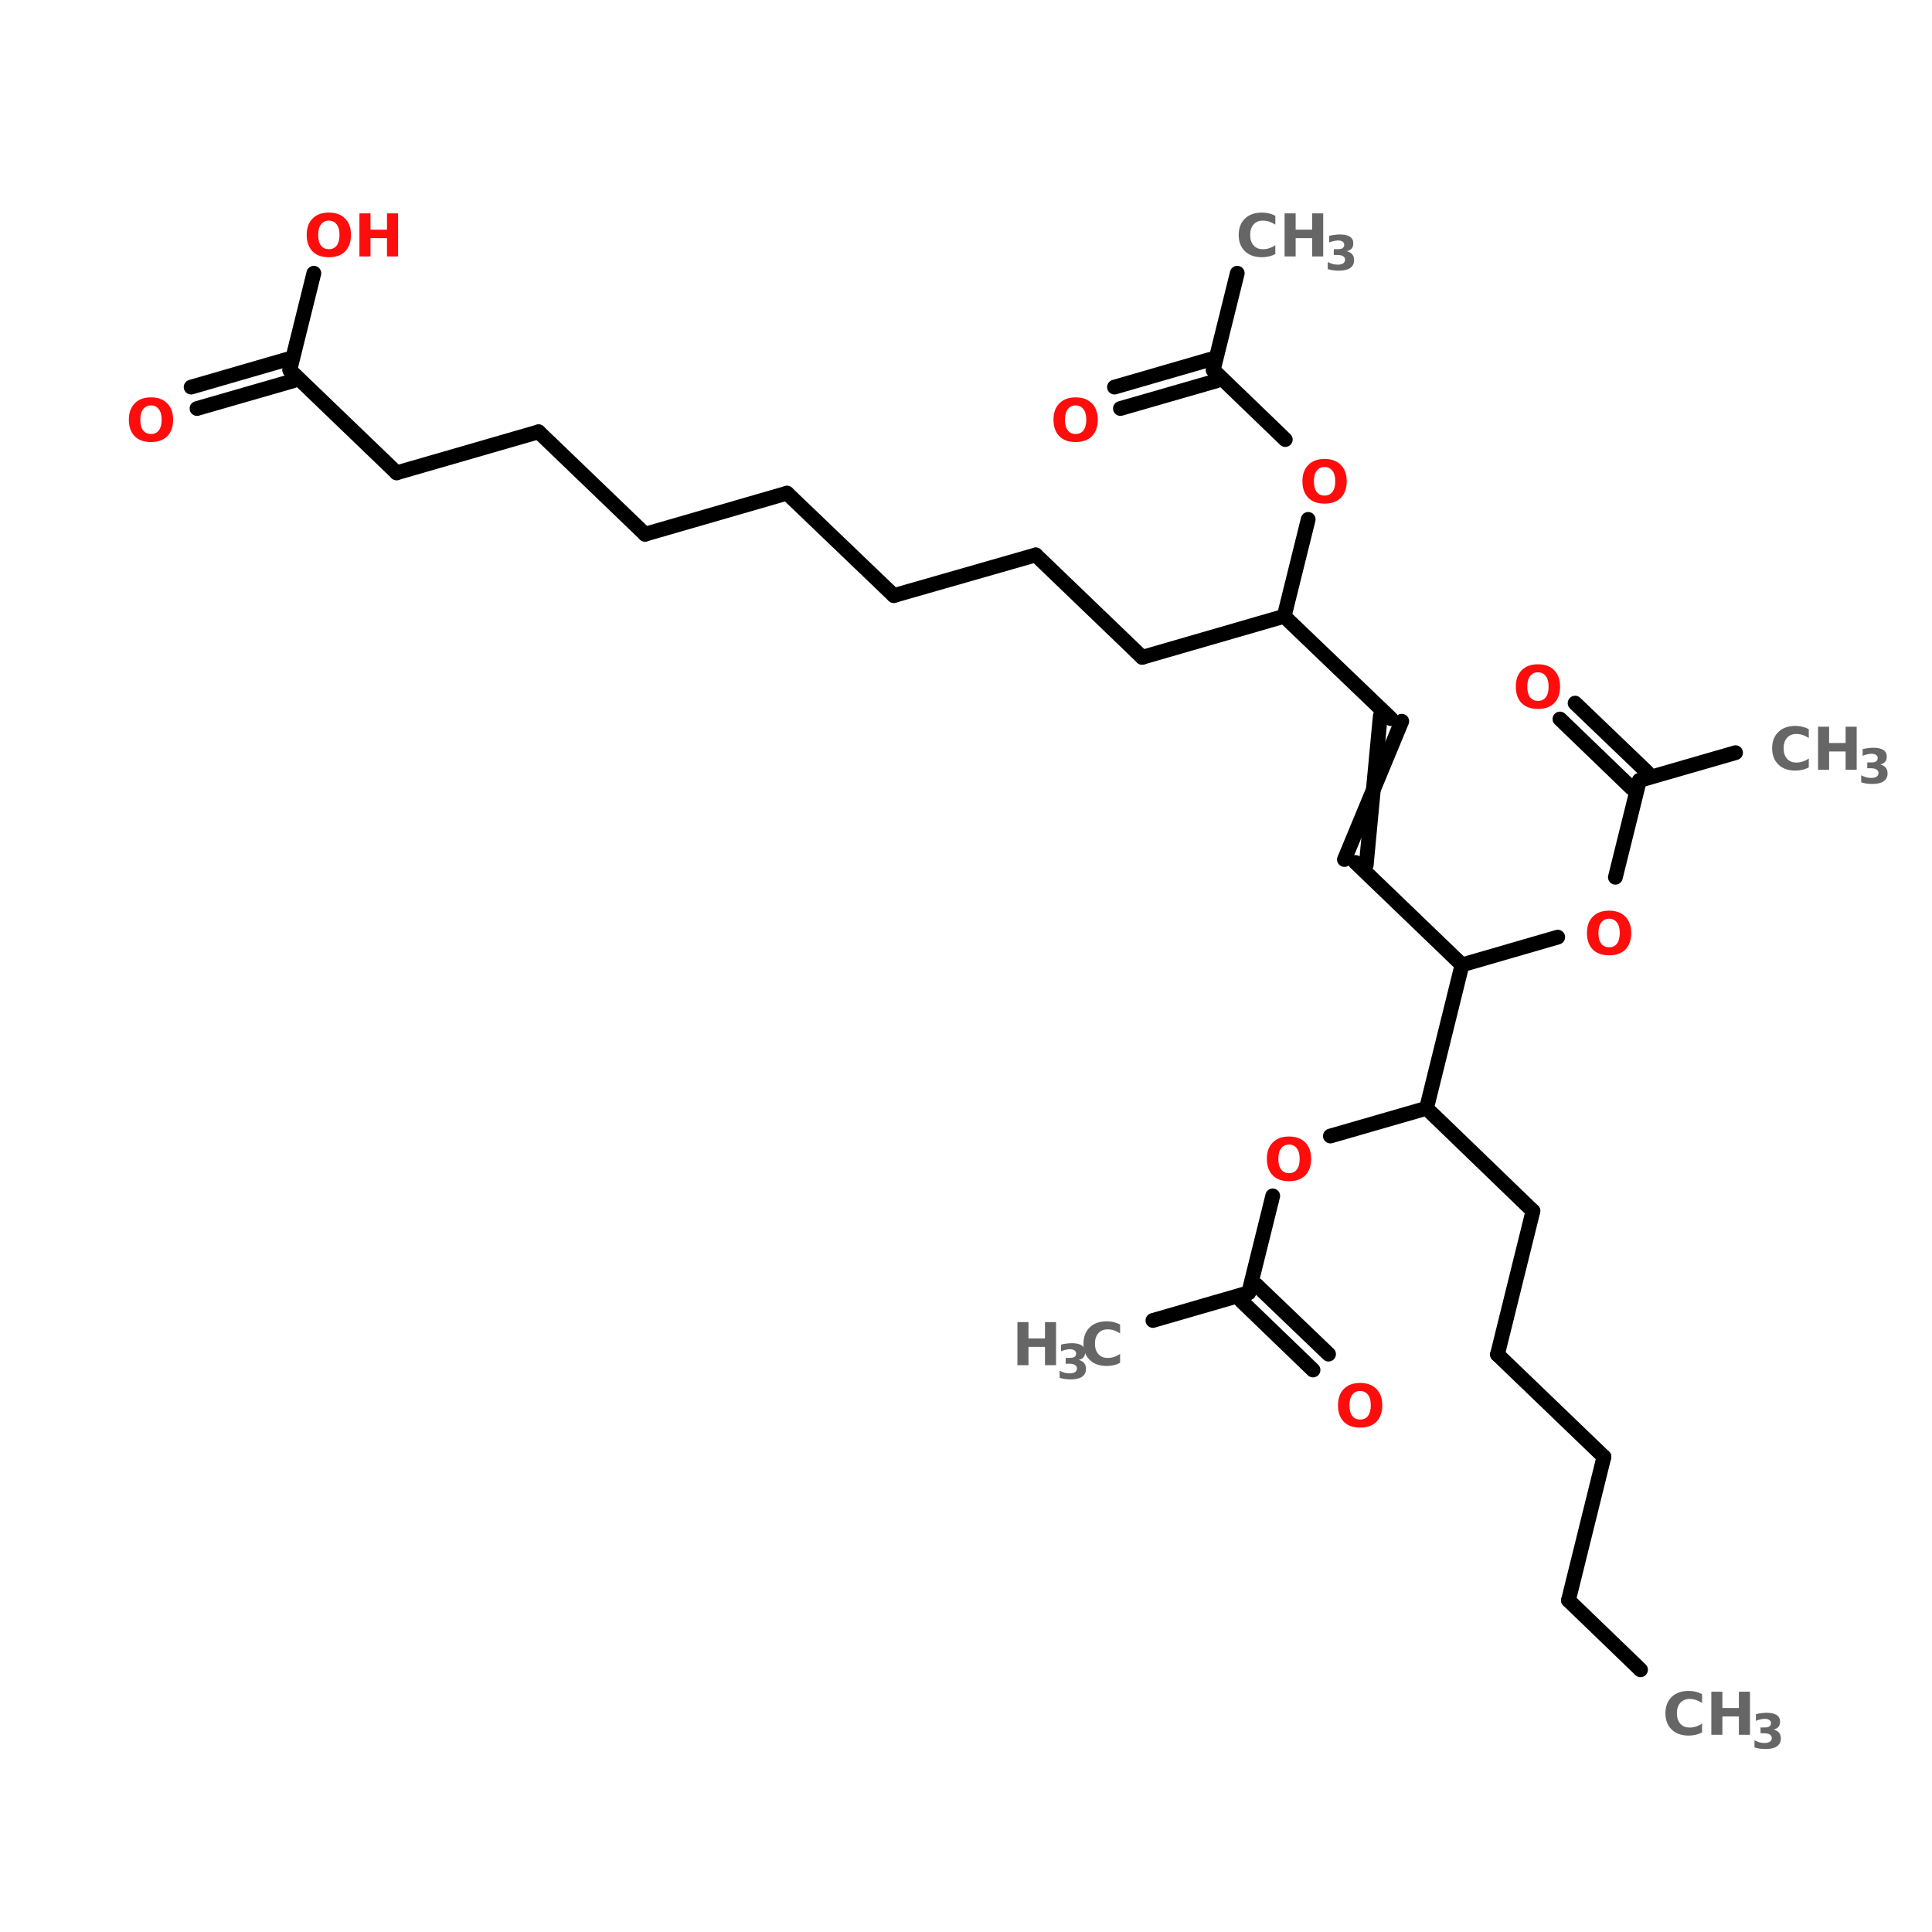 <?xml version="1.0" encoding="UTF-8"?>
<svg xmlns="http://www.w3.org/2000/svg" xmlns:xlink="http://www.w3.org/1999/xlink" width="150pt" height="150pt" viewBox="0 0 150 150" version="1.1">
<defs>
<g>
<symbol overflow="visible" id="glyph0-0">
<path style="stroke:none;" d="M 0.234 0.812 L 0.234 -3.234 L 2.531 -3.234 L 2.531 0.812 Z M 0.484 0.562 L 2.266 0.562 L 2.266 -2.984 L 0.484 -2.984 Z M 0.484 0.562 "/>
</symbol>
<symbol overflow="visible" id="glyph0-1">
<path style="stroke:none;" d="M 0.422 -3.344 L 1.281 -3.344 L 1.281 -2.078 L 2.562 -2.078 L 2.562 -3.344 L 3.422 -3.344 L 3.422 0 L 2.562 0 L 2.562 -1.422 L 1.281 -1.422 L 1.281 0 L 0.422 0 Z M 0.422 -3.344 "/>
</symbol>
<symbol overflow="visible" id="glyph0-2">
<path style="stroke:none;" d="M 3.078 -0.188 C 2.922 -0.102 2.754 -0.039 2.578 0 C 2.41 0.039 2.234 0.062 2.047 0.062 C 1.484 0.062 1.039 -0.094 0.719 -0.406 C 0.395 -0.719 0.234 -1.141 0.234 -1.672 C 0.234 -2.203 0.395 -2.625 0.719 -2.938 C 1.039 -3.25 1.484 -3.406 2.047 -3.406 C 2.234 -3.406 2.41 -3.383 2.578 -3.344 C 2.754 -3.301 2.922 -3.238 3.078 -3.156 L 3.078 -2.469 C 2.922 -2.57 2.766 -2.648 2.609 -2.703 C 2.453 -2.754 2.285 -2.781 2.109 -2.781 C 1.805 -2.781 1.566 -2.68 1.391 -2.484 C 1.211 -2.285 1.125 -2.016 1.125 -1.672 C 1.125 -1.328 1.211 -1.055 1.391 -0.859 C 1.566 -0.66 1.805 -0.562 2.109 -0.562 C 2.285 -0.562 2.453 -0.586 2.609 -0.641 C 2.766 -0.691 2.922 -0.77 3.078 -0.875 Z M 3.078 -0.188 "/>
</symbol>
<symbol overflow="visible" id="glyph0-3">
<path style="stroke:none;" d="M 1.953 -2.781 C 1.691 -2.781 1.488 -2.68 1.344 -2.484 C 1.195 -2.297 1.125 -2.023 1.125 -1.672 C 1.125 -1.316 1.195 -1.039 1.344 -0.844 C 1.488 -0.656 1.691 -0.562 1.953 -0.562 C 2.211 -0.562 2.414 -0.656 2.562 -0.844 C 2.707 -1.039 2.781 -1.316 2.781 -1.672 C 2.781 -2.023 2.707 -2.297 2.562 -2.484 C 2.414 -2.68 2.211 -2.781 1.953 -2.781 Z M 1.953 -3.406 C 2.492 -3.406 2.914 -3.25 3.219 -2.938 C 3.52 -2.633 3.672 -2.211 3.672 -1.672 C 3.672 -1.129 3.52 -0.703 3.219 -0.391 C 2.914 -0.086 2.492 0.062 1.953 0.062 C 1.41 0.062 0.988 -0.086 0.688 -0.391 C 0.383 -0.703 0.234 -1.129 0.234 -1.672 C 0.234 -2.211 0.383 -2.633 0.688 -2.938 C 0.988 -3.25 1.41 -3.406 1.953 -3.406 Z M 1.953 -3.406 "/>
</symbol>
<symbol overflow="visible" id="glyph1-0">
<path style="stroke:none;" d="M 0.188 0.656 L 0.188 -2.641 L 2.047 -2.641 L 2.047 0.656 Z M 0.391 0.453 L 1.844 0.453 L 1.844 -2.422 L 0.391 -2.422 Z M 0.391 0.453 "/>
</symbol>
<symbol overflow="visible" id="glyph1-1">
<path style="stroke:none;" d="M 1.734 -1.469 C 1.922 -1.414 2.062 -1.332 2.156 -1.219 C 2.25 -1.102 2.297 -0.953 2.297 -0.766 C 2.297 -0.504 2.191 -0.301 1.984 -0.156 C 1.785 -0.02 1.488 0.047 1.094 0.047 C 0.945 0.047 0.801 0.035 0.656 0.016 C 0.52 -0.004 0.383 -0.035 0.25 -0.078 L 0.25 -0.625 C 0.383 -0.562 0.516 -0.508 0.641 -0.469 C 0.766 -0.438 0.891 -0.422 1.016 -0.422 C 1.203 -0.422 1.344 -0.453 1.438 -0.516 C 1.539 -0.586 1.594 -0.68 1.594 -0.797 C 1.594 -0.922 1.539 -1.016 1.438 -1.078 C 1.344 -1.141 1.195 -1.172 1 -1.172 L 0.719 -1.172 L 0.719 -1.625 L 1.016 -1.625 C 1.191 -1.625 1.32 -1.648 1.406 -1.703 C 1.488 -1.766 1.531 -1.852 1.531 -1.969 C 1.531 -2.07 1.488 -2.148 1.406 -2.203 C 1.32 -2.266 1.203 -2.297 1.047 -2.297 C 0.941 -2.297 0.828 -2.281 0.703 -2.25 C 0.586 -2.227 0.473 -2.191 0.359 -2.141 L 0.359 -2.656 C 0.504 -2.695 0.645 -2.723 0.781 -2.734 C 0.914 -2.754 1.051 -2.766 1.188 -2.766 C 1.531 -2.766 1.789 -2.707 1.969 -2.594 C 2.145 -2.477 2.234 -2.305 2.234 -2.078 C 2.234 -1.91 2.191 -1.773 2.109 -1.672 C 2.023 -1.578 1.898 -1.508 1.734 -1.469 Z M 1.734 -1.469 "/>
</symbol>
</g>
</defs>
<g id="surface1">
<path style="fill-rule:nonzero;fill:rgb(0%,0%,0%);fill-opacity:1;stroke-width:4;stroke-linecap:round;stroke-linejoin:miter;stroke:rgb(0%,0%,0%);stroke-opacity:1;stroke-miterlimit:4;" d="M 443.795 430.394 L 424.303 411.595 " transform="matrix(0.287,0,0,0.287,0,6.117)"/>
<path style="fill-rule:nonzero;fill:rgb(0%,0%,0%);fill-opacity:1;stroke-width:4;stroke-linecap:round;stroke-linejoin:miter;stroke:rgb(0%,0%,0%);stroke-opacity:1;stroke-miterlimit:4;" d="M 424.303 411.595 L 433.9 372.802 " transform="matrix(0.287,0,0,0.287,0,6.117)"/>
<path style="fill-rule:nonzero;fill:rgb(0%,0%,0%);fill-opacity:1;stroke-width:4;stroke-linecap:round;stroke-linejoin:miter;stroke:rgb(0%,0%,0%);stroke-opacity:1;stroke-miterlimit:4;" d="M 433.9 372.802 L 405.097 345.101 " transform="matrix(0.287,0,0,0.287,0,6.117)"/>
<path style="fill-rule:nonzero;fill:rgb(0%,0%,0%);fill-opacity:1;stroke-width:4;stroke-linecap:round;stroke-linejoin:miter;stroke:rgb(0%,0%,0%);stroke-opacity:1;stroke-miterlimit:4;" d="M 405.097 345.101 L 414.694 306.294 " transform="matrix(0.287,0,0,0.287,0,6.117)"/>
<path style="fill-rule:nonzero;fill:rgb(0%,0%,0%);fill-opacity:1;stroke-width:4;stroke-linecap:round;stroke-linejoin:miter;stroke:rgb(0%,0%,0%);stroke-opacity:1;stroke-miterlimit:4;" d="M 414.694 306.294 L 385.905 278.498 " transform="matrix(0.287,0,0,0.287,0,6.117)"/>
<path style="fill-rule:nonzero;fill:rgb(0%,0%,0%);fill-opacity:1;stroke-width:4;stroke-linecap:round;stroke-linejoin:miter;stroke:rgb(0%,0%,0%);stroke-opacity:1;stroke-miterlimit:4;" d="M 385.905 278.498 L 395.501 239.705 " transform="matrix(0.287,0,0,0.287,0,6.117)"/>
<path style="fill-rule:nonzero;fill:rgb(0%,0%,0%);fill-opacity:1;stroke-width:4;stroke-linecap:round;stroke-linejoin:miter;stroke:rgb(0%,0%,0%);stroke-opacity:1;stroke-miterlimit:4;" d="M 366.698 212.003 L 395.501 239.705 " transform="matrix(0.287,0,0,0.287,0,6.117)"/>
<path style="fill-rule:nonzero;fill:rgb(0%,0%,0%);fill-opacity:1;stroke-width:4;stroke-linecap:round;stroke-linejoin:miter;stroke:rgb(0%,0%,0%);stroke-opacity:1;stroke-miterlimit:4;" d="M 363.695 211.201 L 379.204 173.795 " transform="matrix(0.287,0,0,0.287,0,6.117)"/>
<path style="fill-rule:nonzero;fill:rgb(0%,0%,0%);fill-opacity:1;stroke-width:4;stroke-linecap:round;stroke-linejoin:miter;stroke:rgb(0%,0%,0%);stroke-opacity:1;stroke-miterlimit:4;" d="M 369.594 212.696 L 373.4 172.395 " transform="matrix(0.287,0,0,0.287,0,6.117)"/>
<path style="fill-rule:nonzero;fill:rgb(0%,0%,0%);fill-opacity:1;stroke-width:4;stroke-linecap:round;stroke-linejoin:miter;stroke:rgb(0%,0%,0%);stroke-opacity:1;stroke-miterlimit:4;" d="M 376.295 173.101 L 347.397 145.4 " transform="matrix(0.287,0,0,0.287,0,6.117)"/>
<path style="fill-rule:nonzero;fill:rgb(0%,0%,0%);fill-opacity:1;stroke-width:4;stroke-linecap:round;stroke-linejoin:miter;stroke:rgb(0%,0%,0%);stroke-opacity:1;stroke-miterlimit:4;" d="M 347.397 145.4 L 308.998 156.505 " transform="matrix(0.287,0,0,0.287,0,6.117)"/>
<path style="fill-rule:nonzero;fill:rgb(0%,0%,0%);fill-opacity:1;stroke-width:4;stroke-linecap:round;stroke-linejoin:miter;stroke:rgb(0%,0%,0%);stroke-opacity:1;stroke-miterlimit:4;" d="M 308.998 156.505 L 280.196 128.803 " transform="matrix(0.287,0,0,0.287,0,6.117)"/>
<path style="fill-rule:nonzero;fill:rgb(0%,0%,0%);fill-opacity:1;stroke-width:4;stroke-linecap:round;stroke-linejoin:miter;stroke:rgb(0%,0%,0%);stroke-opacity:1;stroke-miterlimit:4;" d="M 280.196 128.803 L 241.797 139.8 " transform="matrix(0.287,0,0,0.287,0,6.117)"/>
<path style="fill-rule:nonzero;fill:rgb(0%,0%,0%);fill-opacity:1;stroke-width:4;stroke-linecap:round;stroke-linejoin:miter;stroke:rgb(0%,0%,0%);stroke-opacity:1;stroke-miterlimit:4;" d="M 241.797 139.8 L 212.899 112.098 " transform="matrix(0.287,0,0,0.287,0,6.117)"/>
<path style="fill-rule:nonzero;fill:rgb(0%,0%,0%);fill-opacity:1;stroke-width:4;stroke-linecap:round;stroke-linejoin:miter;stroke:rgb(0%,0%,0%);stroke-opacity:1;stroke-miterlimit:4;" d="M 212.899 112.098 L 174.501 123.203 " transform="matrix(0.287,0,0,0.287,0,6.117)"/>
<path style="fill-rule:nonzero;fill:rgb(0%,0%,0%);fill-opacity:1;stroke-width:4;stroke-linecap:round;stroke-linejoin:miter;stroke:rgb(0%,0%,0%);stroke-opacity:1;stroke-miterlimit:4;" d="M 174.501 123.203 L 145.698 95.502 " transform="matrix(0.287,0,0,0.287,0,6.117)"/>
<path style="fill-rule:nonzero;fill:rgb(0%,0%,0%);fill-opacity:1;stroke-width:4;stroke-linecap:round;stroke-linejoin:miter;stroke:rgb(0%,0%,0%);stroke-opacity:1;stroke-miterlimit:4;" d="M 145.698 95.502 L 107.299 106.593 " transform="matrix(0.287,0,0,0.287,0,6.117)"/>
<path style="fill-rule:nonzero;fill:rgb(0%,0%,0%);fill-opacity:1;stroke-width:4;stroke-linecap:round;stroke-linejoin:miter;stroke:rgb(0%,0%,0%);stroke-opacity:1;stroke-miterlimit:4;" d="M 107.299 106.593 L 78.402 78.797 " transform="matrix(0.287,0,0,0.287,0,6.117)"/>
<path style="fill-rule:nonzero;fill:rgb(0%,0%,0%);fill-opacity:1;stroke-width:4;stroke-linecap:round;stroke-linejoin:miter;stroke:rgb(0%,0%,0%);stroke-opacity:1;stroke-miterlimit:4;" d="M 79.299 81.705 L 53.296 89.195 " transform="matrix(0.287,0,0,0.287,0,6.117)"/>
<path style="fill-rule:nonzero;fill:rgb(0%,0%,0%);fill-opacity:1;stroke-width:4;stroke-linecap:round;stroke-linejoin:miter;stroke:rgb(0%,0%,0%);stroke-opacity:1;stroke-miterlimit:4;" d="M 77.6 75.901 L 51.706 83.404 " transform="matrix(0.287,0,0,0.287,0,6.117)"/>
<path style="fill-rule:nonzero;fill:rgb(0%,0%,0%);fill-opacity:1;stroke-width:4;stroke-linecap:round;stroke-linejoin:miter;stroke:rgb(0%,0%,0%);stroke-opacity:1;stroke-miterlimit:4;" d="M 78.402 78.797 L 84.899 52.604 " transform="matrix(0.287,0,0,0.287,0,6.117)"/>
<path style="fill-rule:nonzero;fill:rgb(0%,0%,0%);fill-opacity:1;stroke-width:4;stroke-linecap:round;stroke-linejoin:miter;stroke:rgb(0%,0%,0%);stroke-opacity:1;stroke-miterlimit:4;" d="M 347.397 145.4 L 353.894 119.193 " transform="matrix(0.287,0,0,0.287,0,6.117)"/>
<path style="fill-rule:nonzero;fill:rgb(0%,0%,0%);fill-opacity:1;stroke-width:4;stroke-linecap:round;stroke-linejoin:miter;stroke:rgb(0%,0%,0%);stroke-opacity:1;stroke-miterlimit:4;" d="M 347.696 97.595 L 328.205 78.797 " transform="matrix(0.287,0,0,0.287,0,6.117)"/>
<path style="fill-rule:nonzero;fill:rgb(0%,0%,0%);fill-opacity:1;stroke-width:4;stroke-linecap:round;stroke-linejoin:miter;stroke:rgb(0%,0%,0%);stroke-opacity:1;stroke-miterlimit:4;" d="M 329.102 81.705 L 303.099 89.195 " transform="matrix(0.287,0,0,0.287,0,6.117)"/>
<path style="fill-rule:nonzero;fill:rgb(0%,0%,0%);fill-opacity:1;stroke-width:4;stroke-linecap:round;stroke-linejoin:miter;stroke:rgb(0%,0%,0%);stroke-opacity:1;stroke-miterlimit:4;" d="M 327.403 75.901 L 301.495 83.404 " transform="matrix(0.287,0,0,0.287,0,6.117)"/>
<path style="fill-rule:nonzero;fill:rgb(0%,0%,0%);fill-opacity:1;stroke-width:4;stroke-linecap:round;stroke-linejoin:miter;stroke:rgb(0%,0%,0%);stroke-opacity:1;stroke-miterlimit:4;" d="M 328.205 78.797 L 334.702 52.604 " transform="matrix(0.287,0,0,0.287,0,6.117)"/>
<path style="fill-rule:nonzero;fill:rgb(0%,0%,0%);fill-opacity:1;stroke-width:4;stroke-linecap:round;stroke-linejoin:miter;stroke:rgb(0%,0%,0%);stroke-opacity:1;stroke-miterlimit:4;" d="M 395.501 239.705 L 421.395 232.202 " transform="matrix(0.287,0,0,0.287,0,6.117)"/>
<path style="fill-rule:nonzero;fill:rgb(0%,0%,0%);fill-opacity:1;stroke-width:4;stroke-linecap:round;stroke-linejoin:miter;stroke:rgb(0%,0%,0%);stroke-opacity:1;stroke-miterlimit:4;" d="M 436.999 215.999 L 443.496 189.807 " transform="matrix(0.287,0,0,0.287,0,6.117)"/>
<path style="fill-rule:nonzero;fill:rgb(0%,0%,0%);fill-opacity:1;stroke-width:4;stroke-linecap:round;stroke-linejoin:miter;stroke:rgb(0%,0%,0%);stroke-opacity:1;stroke-miterlimit:4;" d="M 441.403 191.9 L 422.006 173.196 " transform="matrix(0.287,0,0,0.287,0,6.117)"/>
<path style="fill-rule:nonzero;fill:rgb(0%,0%,0%);fill-opacity:1;stroke-width:4;stroke-linecap:round;stroke-linejoin:miter;stroke:rgb(0%,0%,0%);stroke-opacity:1;stroke-miterlimit:4;" d="M 445.603 187.605 L 426.098 168.901 " transform="matrix(0.287,0,0,0.287,0,6.117)"/>
<path style="fill-rule:nonzero;fill:rgb(0%,0%,0%);fill-opacity:1;stroke-width:4;stroke-linecap:round;stroke-linejoin:miter;stroke:rgb(0%,0%,0%);stroke-opacity:1;stroke-miterlimit:4;" d="M 443.496 189.807 L 469.499 182.303 " transform="matrix(0.287,0,0,0.287,0,6.117)"/>
<path style="fill-rule:nonzero;fill:rgb(0%,0%,0%);fill-opacity:1;stroke-width:4;stroke-linecap:round;stroke-linejoin:miter;stroke:rgb(0%,0%,0%);stroke-opacity:1;stroke-miterlimit:4;" d="M 385.905 278.498 L 359.902 286.001 " transform="matrix(0.287,0,0,0.287,0,6.117)"/>
<path style="fill-rule:nonzero;fill:rgb(0%,0%,0%);fill-opacity:1;stroke-width:4;stroke-linecap:round;stroke-linejoin:miter;stroke:rgb(0%,0%,0%);stroke-opacity:1;stroke-miterlimit:4;" d="M 344.298 302.203 L 337.801 328.396 " transform="matrix(0.287,0,0,0.287,0,6.117)"/>
<path style="fill-rule:nonzero;fill:rgb(0%,0%,0%);fill-opacity:1;stroke-width:4;stroke-linecap:round;stroke-linejoin:miter;stroke:rgb(0%,0%,0%);stroke-opacity:1;stroke-miterlimit:4;" d="M 339.894 326.302 L 359.399 345.006 " transform="matrix(0.287,0,0,0.287,0,6.117)"/>
<path style="fill-rule:nonzero;fill:rgb(0%,0%,0%);fill-opacity:1;stroke-width:4;stroke-linecap:round;stroke-linejoin:miter;stroke:rgb(0%,0%,0%);stroke-opacity:1;stroke-miterlimit:4;" d="M 335.803 330.598 L 355.199 349.301 " transform="matrix(0.287,0,0,0.287,0,6.117)"/>
<path style="fill-rule:nonzero;fill:rgb(0%,0%,0%);fill-opacity:1;stroke-width:4;stroke-linecap:round;stroke-linejoin:miter;stroke:rgb(0%,0%,0%);stroke-opacity:1;stroke-miterlimit:4;" d="M 337.801 328.396 L 311.894 335.899 " transform="matrix(0.287,0,0,0.287,0,6.117)"/>
<g style="fill:rgb(40%,40%,40%);fill-opacity:1;">
  <use xlink:href="#glyph0-1" x="78.57" y="105.992"/>
</g>
<g style="fill:rgb(40%,40%,40%);fill-opacity:1;">
  <use xlink:href="#glyph1-1" x="82.02" y="107.051"/>
</g>
<g style="fill:rgb(40%,40%,40%);fill-opacity:1;">
  <use xlink:href="#glyph0-2" x="83.887" y="105.992"/>
</g>
<g style="fill:rgb(100%,4.706%,4.706%);fill-opacity:1;">
  <use xlink:href="#glyph0-3" x="103.648" y="110.777"/>
</g>
<g style="fill:rgb(100%,4.706%,4.706%);fill-opacity:1;">
  <use xlink:href="#glyph0-3" x="98.125" y="91.645"/>
</g>
<g style="fill:rgb(40%,40%,40%);fill-opacity:1;">
  <use xlink:href="#glyph0-2" x="137.355" y="59.766"/>
</g>
<g style="fill:rgb(40%,40%,40%);fill-opacity:1;">
  <use xlink:href="#glyph0-1" x="140.73" y="59.766"/>
</g>
<g style="fill:rgb(40%,40%,40%);fill-opacity:1;">
  <use xlink:href="#glyph1-1" x="144.254" y="60.82"/>
</g>
<g style="fill:rgb(100%,4.706%,4.706%);fill-opacity:1;">
  <use xlink:href="#glyph0-3" x="117.453" y="54.98"/>
</g>
<g style="fill:rgb(100%,4.706%,4.706%);fill-opacity:1;">
  <use xlink:href="#glyph0-3" x="122.977" y="74.109"/>
</g>
<g style="fill:rgb(40%,40%,40%);fill-opacity:1;">
  <use xlink:href="#glyph0-2" x="95.938" y="19.91"/>
</g>
<g style="fill:rgb(40%,40%,40%);fill-opacity:1;">
  <use xlink:href="#glyph0-1" x="99.312" y="19.91"/>
</g>
<g style="fill:rgb(40%,40%,40%);fill-opacity:1;">
  <use xlink:href="#glyph1-1" x="102.836" y="20.969"/>
</g>
<g style="fill:rgb(100%,4.706%,4.706%);fill-opacity:1;">
  <use xlink:href="#glyph0-3" x="81.559" y="34.258"/>
</g>
<g style="fill:rgb(100%,4.706%,4.706%);fill-opacity:1;">
  <use xlink:href="#glyph0-3" x="100.887" y="39.039"/>
</g>
<g style="fill:rgb(100%,4.706%,4.706%);fill-opacity:1;">
  <use xlink:href="#glyph0-3" x="23.578" y="19.91"/>
</g>
<g style="fill:rgb(100%,4.706%,4.706%);fill-opacity:1;">
  <use xlink:href="#glyph0-1" x="27.484" y="19.91"/>
</g>
<g style="fill:rgb(100%,4.706%,4.706%);fill-opacity:1;">
  <use xlink:href="#glyph0-3" x="9.77" y="34.258"/>
</g>
<g style="fill:rgb(40%,40%,40%);fill-opacity:1;">
  <use xlink:href="#glyph0-2" x="129.07" y="134.688"/>
</g>
<g style="fill:rgb(40%,40%,40%);fill-opacity:1;">
  <use xlink:href="#glyph0-1" x="132.445" y="134.688"/>
</g>
<g style="fill:rgb(40%,40%,40%);fill-opacity:1;">
  <use xlink:href="#glyph1-1" x="135.969" y="135.746"/>
</g>
</g>
</svg>
